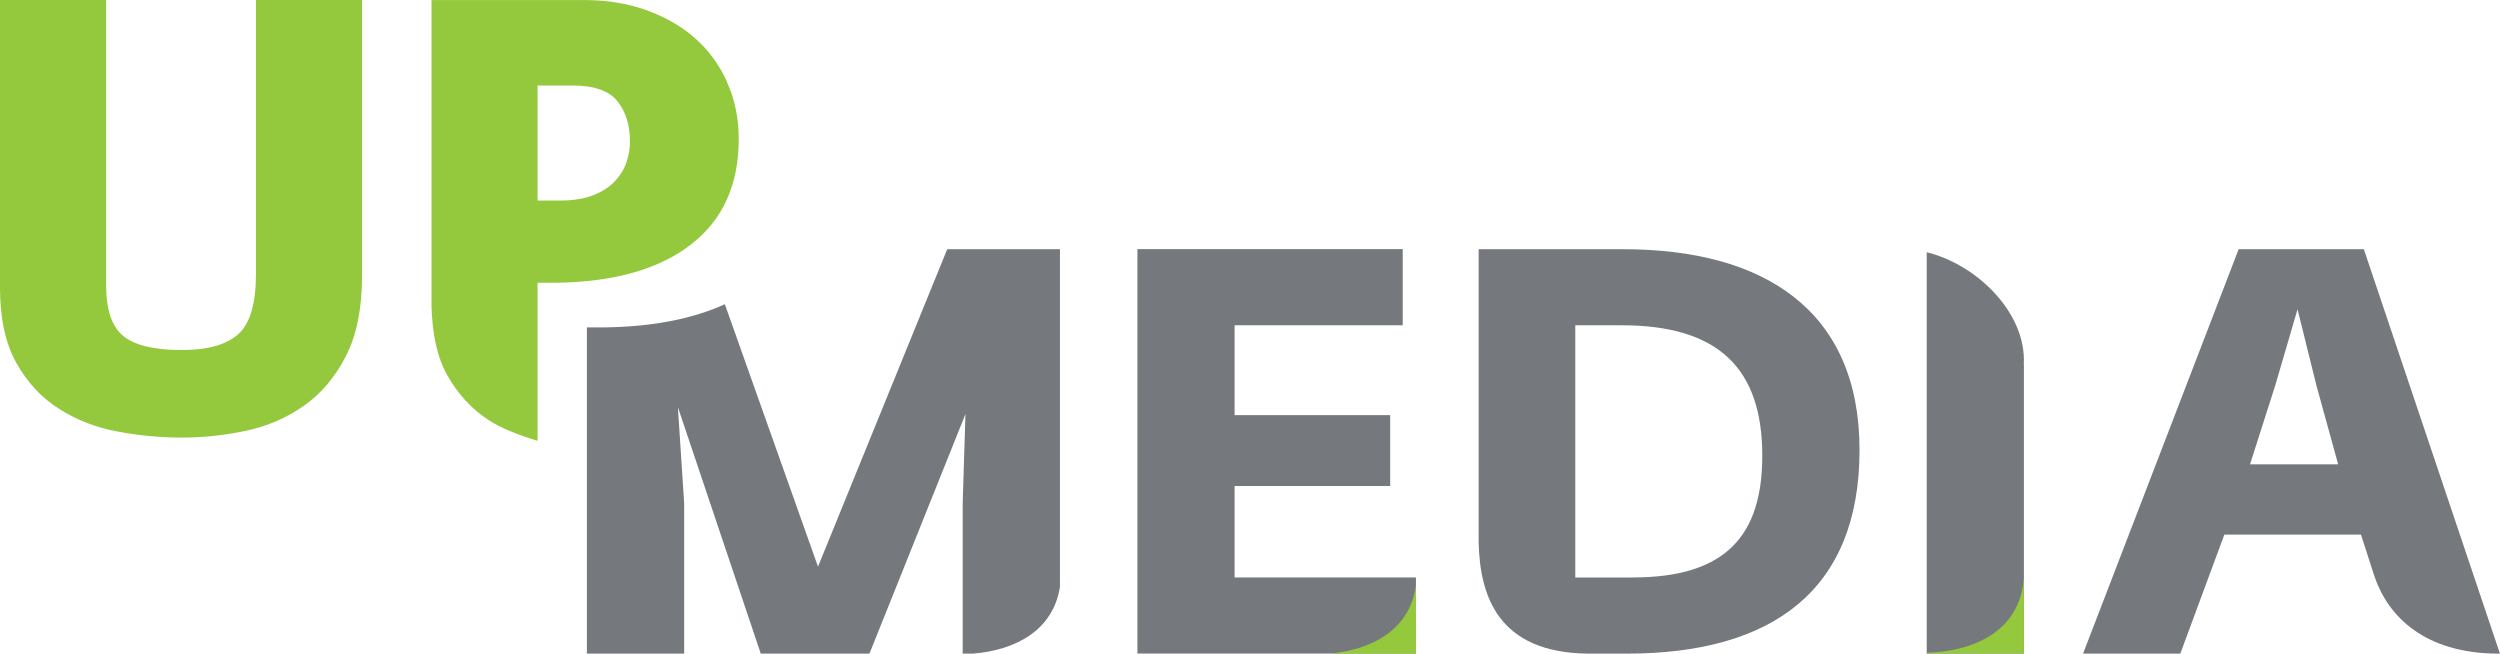 <svg xmlns="http://www.w3.org/2000/svg" id="uuid-e8d3a3b9-ce87-4036-b17e-5d5c6a0294a7" data-name="Layer 2" width="366.84" height="95.9" viewBox="0 0 366.84 95.9"><g id="uuid-07501320-a626-4273-b8f0-bb35ed394ed1" data-name="Layer 1"><path d="m166.9,95.9v-59.34h38.93v11.17h-24.67v13.18h22.83v10.4h-22.83v13.42h26.61v11.17h-40.87Z" style="fill: #75787c;"></path><path d="m296.96,53.48c.44-7.44-6.75-14.62-14.24-16.47v58.9h14.26v-42.44h-.02Z" style="fill: #75787c;"></path><path d="m238.2,36.57h-21.23v43.01c.18,7.76,2.76,16.19,16.05,16.33h5.68c21.4,0,34.16-9.31,34.16-29.88s-14.1-29.46-34.66-29.46Zm1.43,48.17h-8.48v-37.01h6.8c14.26,0,20.64,6.38,20.64,19.13,0,11.66-5.29,17.87-18.96,17.87Z" style="fill: #75787c;"></path><path d="m141.26,73.84v22.07h1.53c6.37-.53,11.74-3.49,12.74-9.76v-49.58h-16.54l-18.96,46.58-13.67-38.51c-4.73,2.16-10.58,3.29-17.54,3.4h-2.7v47.87h14.27v-22.07l-.92-14.1,12.16,36.17h15.95l14.09-35.16-.41,13.09Z" style="fill: #75787c;"></path><path d="m50.76,52.25c-1.58,3.08-3.63,5.51-6.15,7.28-2.52,1.77-5.34,3-8.47,3.67-3.13.67-6.27,1.01-9.42,1.01s-6.42-.3-9.58-.91c-3.16-.6-6.02-1.72-8.57-3.37-2.55-1.63-4.62-3.88-6.2-6.73-1.58-2.84-2.37-6.51-2.37-10.99V0h15.57v41.81c0,3.62.84,6.11,2.52,7.49,1.68,1.37,4.51,2.06,8.48,2.06s6.62-.77,8.37-2.31c1.74-1.54,2.62-4.49,2.62-8.84V0h15.57v40.4c0,4.82-.79,8.78-2.37,11.85Z" style="fill: #95c93d;"></path><path d="m106.66,11.95c-1.17-2.54-2.76-4.69-4.77-6.43-2.01-1.74-4.39-3.09-7.13-4.06-2.75-.97-5.72-1.45-8.94-1.45h-22.5v45.08c.13,3.94.82,7.3,2.26,9.88,1.58,2.84,3.65,5.09,6.2,6.73,1.85,1.19,4.71,2.29,7.1,2.98v-23.19h2.82c8.46-.13,15.03-2,19.7-5.62,4.67-3.61,7-8.77,7-15.46,0-3.08-.59-5.89-1.76-8.44Zm-14.77,11.97c-.37,1.03-.96,1.95-1.77,2.78-.81.83-1.87,1.49-3.19,1.99-1.32.5-2.92.74-4.81.74h-3.24V12.55h5.16c3.17,0,5.36.78,6.58,2.33,1.22,1.55,1.82,3.52,1.82,5.91,0,1.05-.19,2.09-.56,3.12Z" style="fill: #95c93d;"></path><path d="m296.98,95.9h-14.26v-59.25" style="fill: none;"></path><path d="m346.87,36.57h-18.38l-22.83,59.34h14.27l6.46-17.46h20.05l2,6.19c2.05,5.97,7.48,11.16,17.88,11.27h.51l-19.97-59.34Zm-16.71,31.56l3.7-11.58,3.27-11.17,2.77,11.17,3.19,11.58h-12.92Z" style="fill: #75787c;"></path><path d="m296.98,84.67c-.46,7.63-6.87,10.89-14.26,11.11v.12h14.26v-11.23Z" style="fill: #95c93d;"></path><path d="m207.78,85.86c-.88,6.46-6.31,9.5-12.78,10.05h12.78v-10.05Z" style="fill: #95c93d;"></path></g></svg>